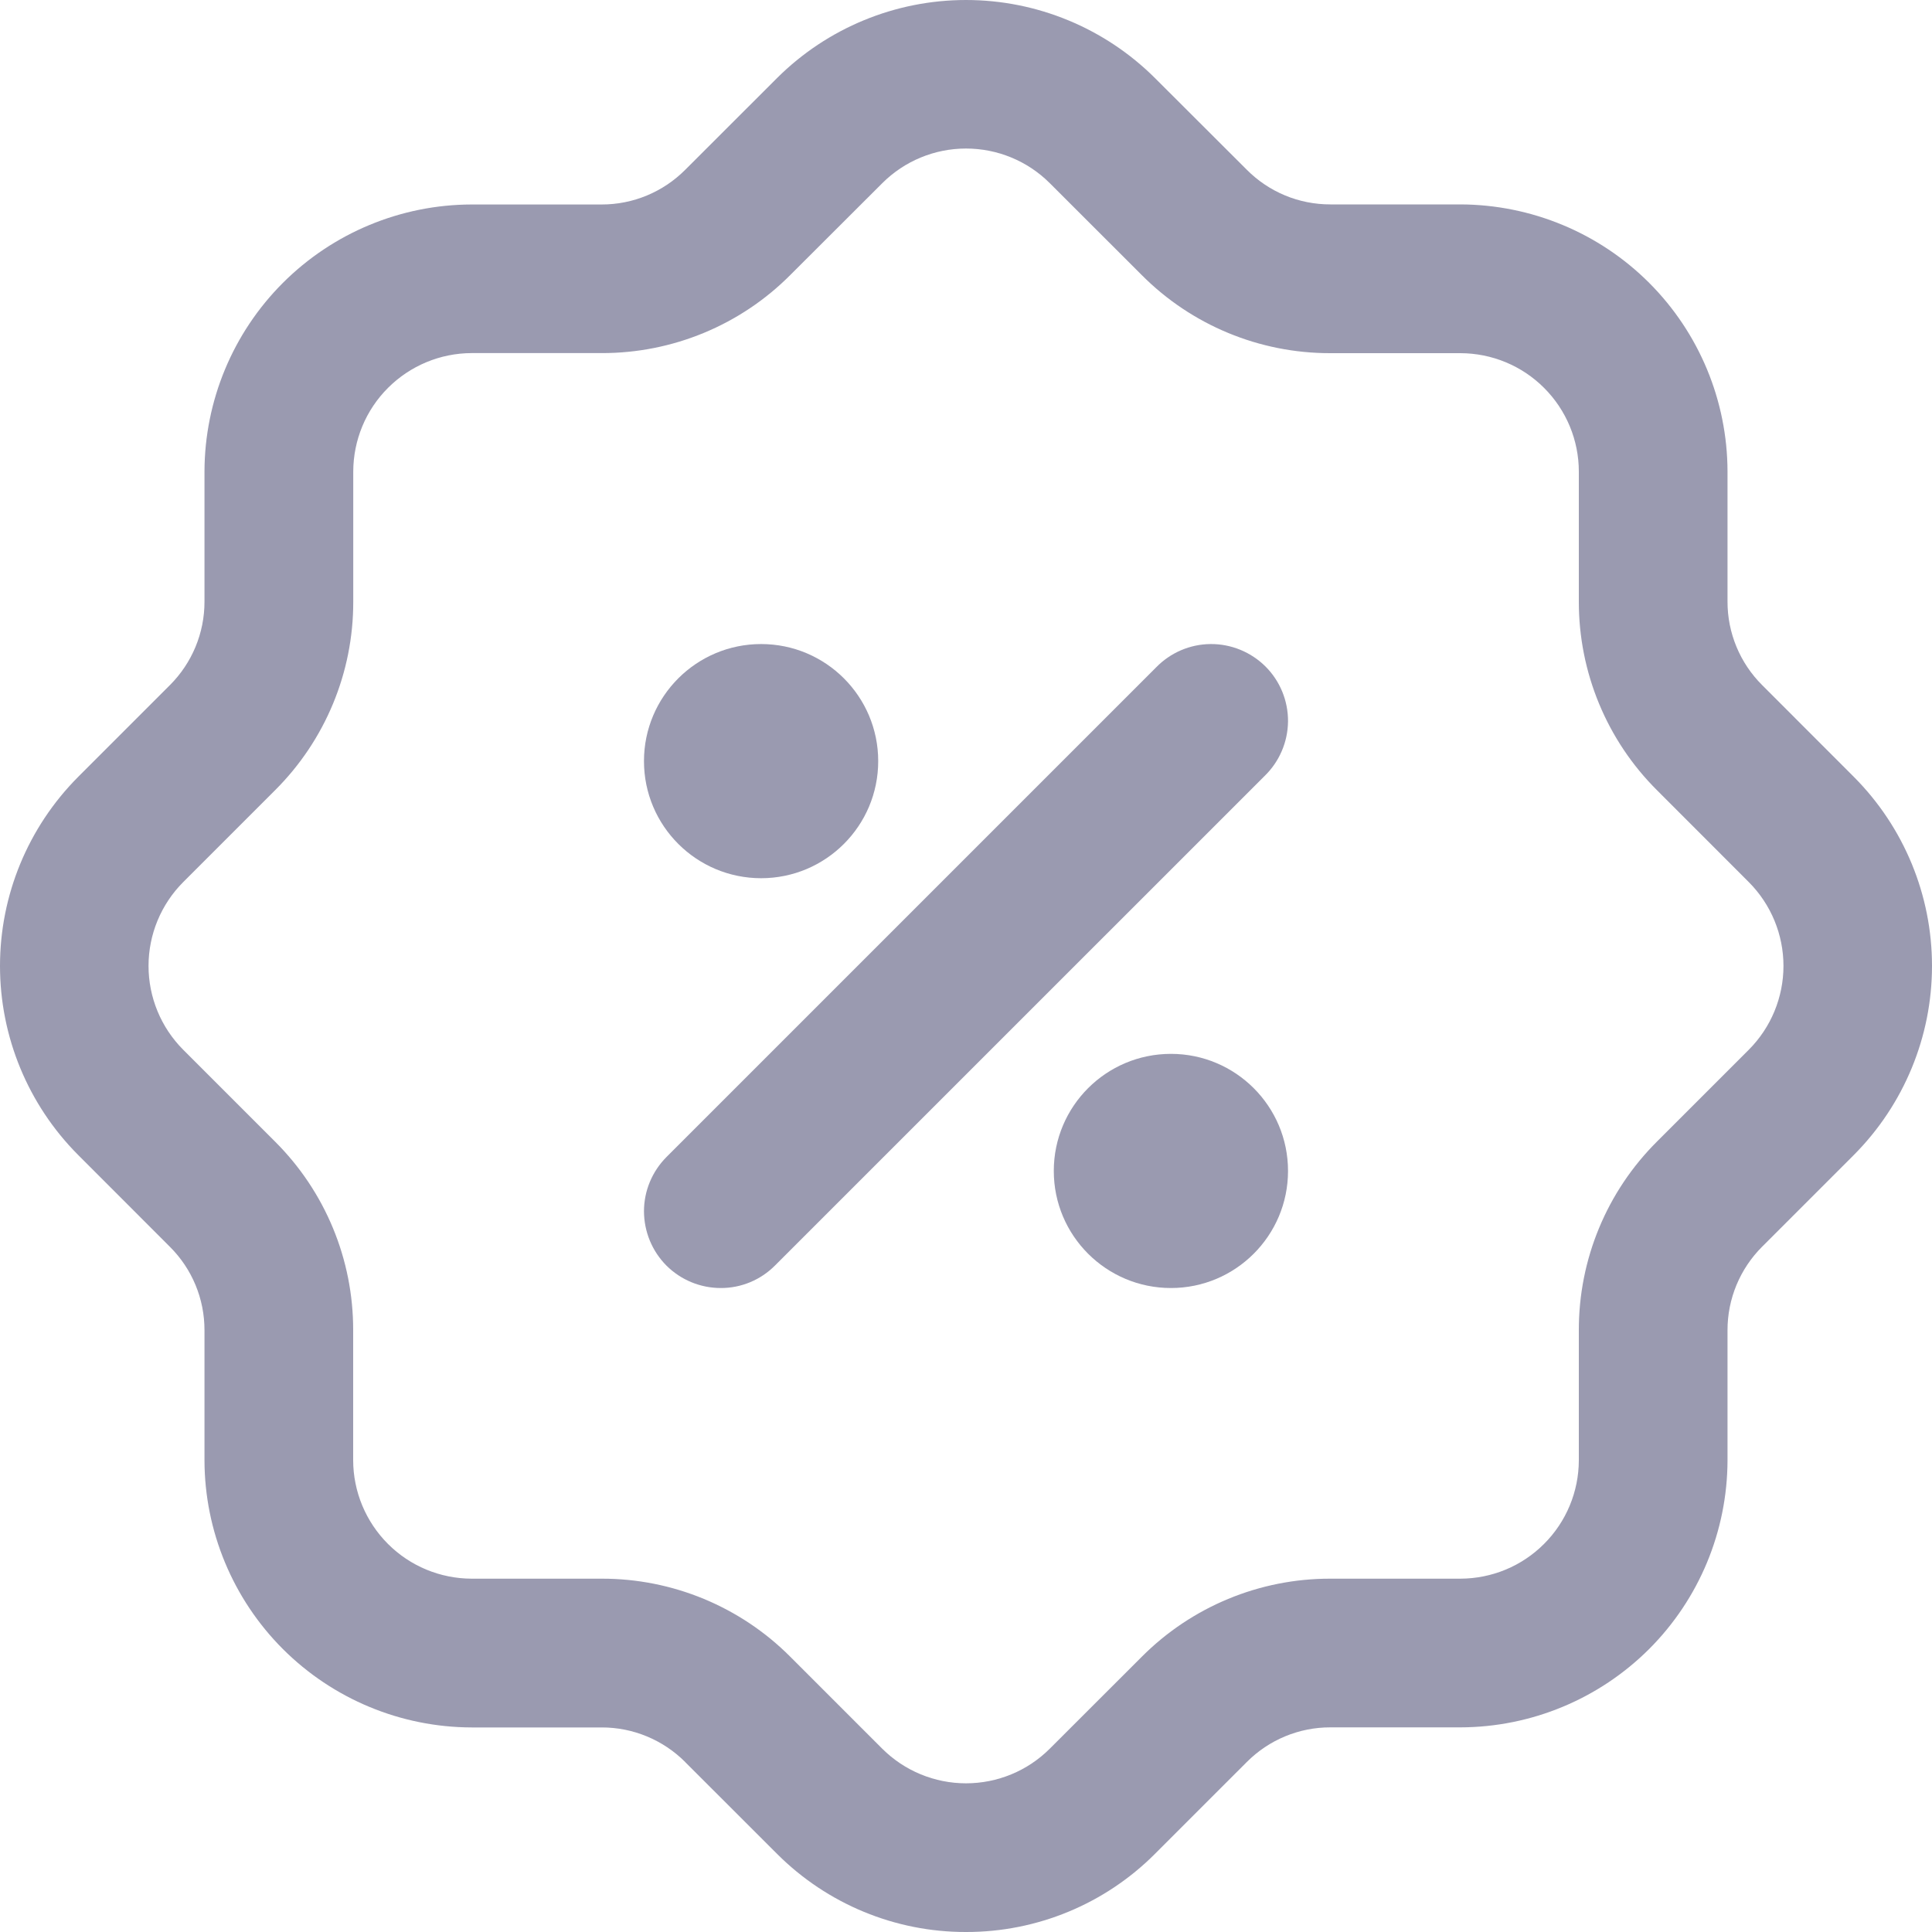 <svg width="25" height="25" viewBox="0 0 25 25" fill="#9A9AB0" xmlns="http://www.w3.org/2000/svg">
<path d="M16.667 15.152C16.667 15.989 15.988 16.667 15.152 16.667C14.315 16.667 13.636 15.989 13.636 15.152C13.636 14.315 14.315 13.637 15.152 13.637C15.988 13.637 16.667 14.315 16.667 15.152Z" fill="#9A9AB0"/>
<path d="M11.364 9.849C11.364 10.686 10.685 11.364 9.849 11.364C9.012 11.364 8.333 10.686 8.333 9.849C8.333 9.012 9.012 8.334 9.849 8.334C10.685 8.334 11.364 9.012 11.364 9.849Z" fill="#9A9AB0"/>
<path d="M9.327 16.667C9.063 16.667 8.811 16.563 8.624 16.377C8.438 16.19 8.334 15.938 8.333 15.674C8.333 15.411 8.438 15.159 8.624 14.972L14.959 8.637C15.144 8.446 15.398 8.336 15.665 8.334C15.931 8.332 16.187 8.437 16.376 8.625C16.564 8.813 16.669 9.069 16.667 9.336C16.664 9.602 16.555 9.856 16.363 10.042L10.028 16.376C9.842 16.563 9.59 16.668 9.326 16.667L9.327 16.667Z" fill="#9A9AB0"/>
<path d="M12.5 25C11.584 25.002 10.704 24.638 10.056 23.99L8.867 22.802H8.868C8.581 22.514 8.191 22.352 7.785 22.353H6.103C5.187 22.351 4.309 21.986 3.661 21.339C3.013 20.691 2.648 19.813 2.646 18.897V17.215C2.647 16.808 2.486 16.419 2.197 16.132L1.009 14.943C0.363 14.294 0 13.415 0 12.499C0 11.583 0.363 10.705 1.009 10.055L2.197 8.867V8.867C2.485 8.58 2.647 8.191 2.646 7.784V6.102C2.648 5.186 3.013 4.308 3.66 3.661C4.308 3.013 5.186 2.648 6.102 2.646H7.784C8.191 2.647 8.58 2.485 8.867 2.197L10.056 1.009C10.705 0.363 11.584 0 12.5 0C13.416 0 14.295 0.363 14.944 1.009L16.133 2.196H16.133C16.42 2.485 16.809 2.646 17.216 2.645H18.898C19.814 2.648 20.692 3.012 21.34 3.66C21.988 4.308 22.352 5.186 22.354 6.101V7.783C22.353 8.19 22.515 8.58 22.803 8.866L23.991 10.055V10.055C24.637 10.704 25 11.583 25 12.499C25 13.415 24.637 14.293 23.991 14.943L22.803 16.131C22.515 16.418 22.353 16.808 22.354 17.214V18.896C22.352 19.812 21.988 20.69 21.34 21.338C20.692 21.985 19.814 22.35 18.898 22.352H17.216C16.809 22.351 16.42 22.513 16.133 22.801L14.944 23.99C14.297 24.638 13.417 25.002 12.5 25H12.5ZM12.5 1.922C12.094 1.922 11.704 2.083 11.416 2.371L10.228 3.557C9.582 4.207 8.702 4.571 7.785 4.569H6.103C5.697 4.57 5.308 4.732 5.021 5.019C4.733 5.306 4.572 5.696 4.571 6.102V7.785C4.573 8.701 4.208 9.58 3.558 10.227L2.37 11.415C2.083 11.703 1.922 12.093 1.922 12.499C1.922 12.905 2.083 13.295 2.37 13.583L3.558 14.771C4.208 15.418 4.572 16.297 4.57 17.214V18.896C4.571 19.302 4.733 19.691 5.02 19.978C5.307 20.266 5.697 20.427 6.103 20.428H7.785C8.702 20.426 9.582 20.791 10.228 21.44L11.416 22.628C11.704 22.915 12.094 23.076 12.5 23.076C12.907 23.076 13.297 22.915 13.584 22.628L14.773 21.44C15.419 20.791 16.299 20.426 17.215 20.428H18.897C19.304 20.427 19.693 20.266 19.98 19.978C20.268 19.691 20.429 19.302 20.43 18.896V17.214C20.428 16.297 20.792 15.418 21.442 14.771L22.63 13.583C22.917 13.295 23.078 12.905 23.078 12.499C23.078 12.093 22.917 11.703 22.63 11.415L21.443 10.227C20.793 9.581 20.429 8.701 20.43 7.785V6.103C20.43 5.696 20.268 5.307 19.981 5.02C19.694 4.732 19.304 4.571 18.898 4.57H17.215C16.299 4.572 15.419 4.208 14.773 3.558L13.584 2.37C13.297 2.083 12.907 1.922 12.5 1.922L12.5 1.922Z" fill="#9A9AB0"/>
</svg>
